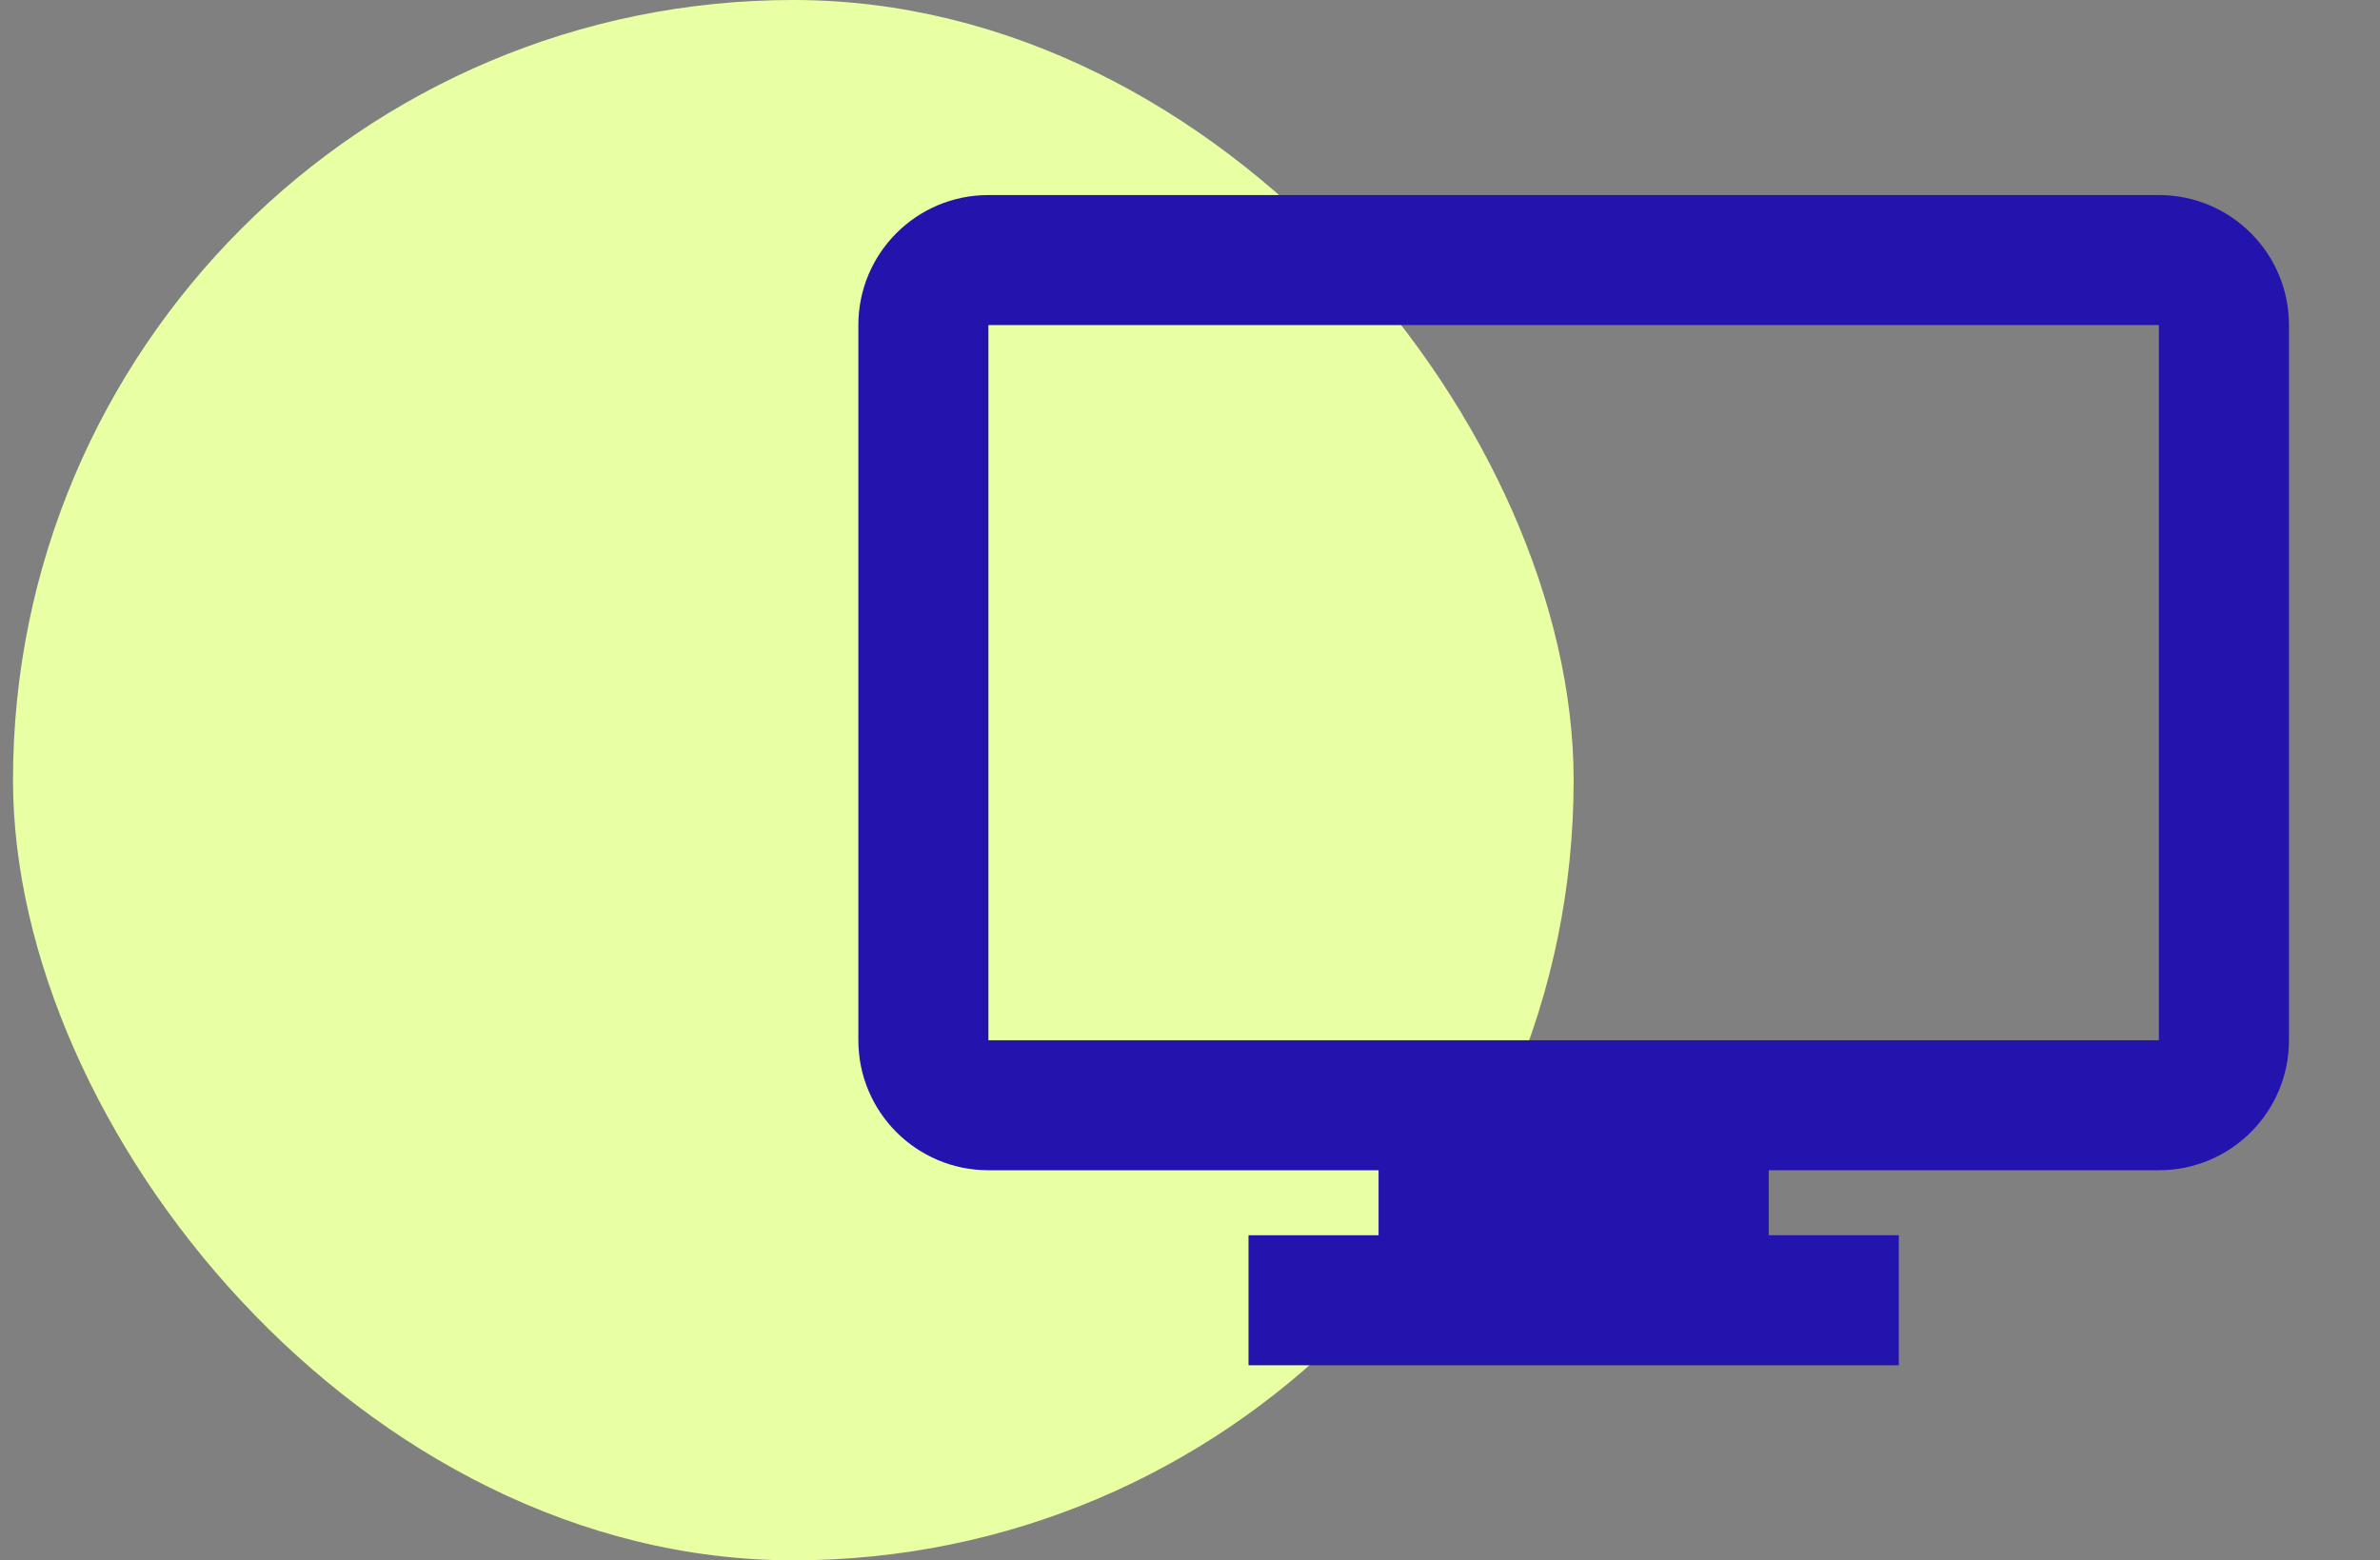 <svg width="61" height="40" viewBox="0 0 61 40" fill="none" xmlns="http://www.w3.org/2000/svg">
<rect x="0" y="0" width="61" height="40" fill="#808080" stroke="none"/>
<g style="mix-blend-mode:multiply">
<rect x="0.333" width="40" height="40" rx="20" fill="#E8FFA3"/>
<path d="M48.667 35H32V31.667H35.333V30H25.333C23.492 30 22 28.508 22 26.667V8.333C22 6.492 23.492 5 25.333 5H55.333C57.174 5 58.667 6.492 58.667 8.333V26.667C58.667 28.508 57.174 30 55.333 30H45.333V31.667H48.667V35ZM25.333 8.333V26.667H55.333V8.333H25.333Z" fill="#2414AE"/>
</g>
</svg>
